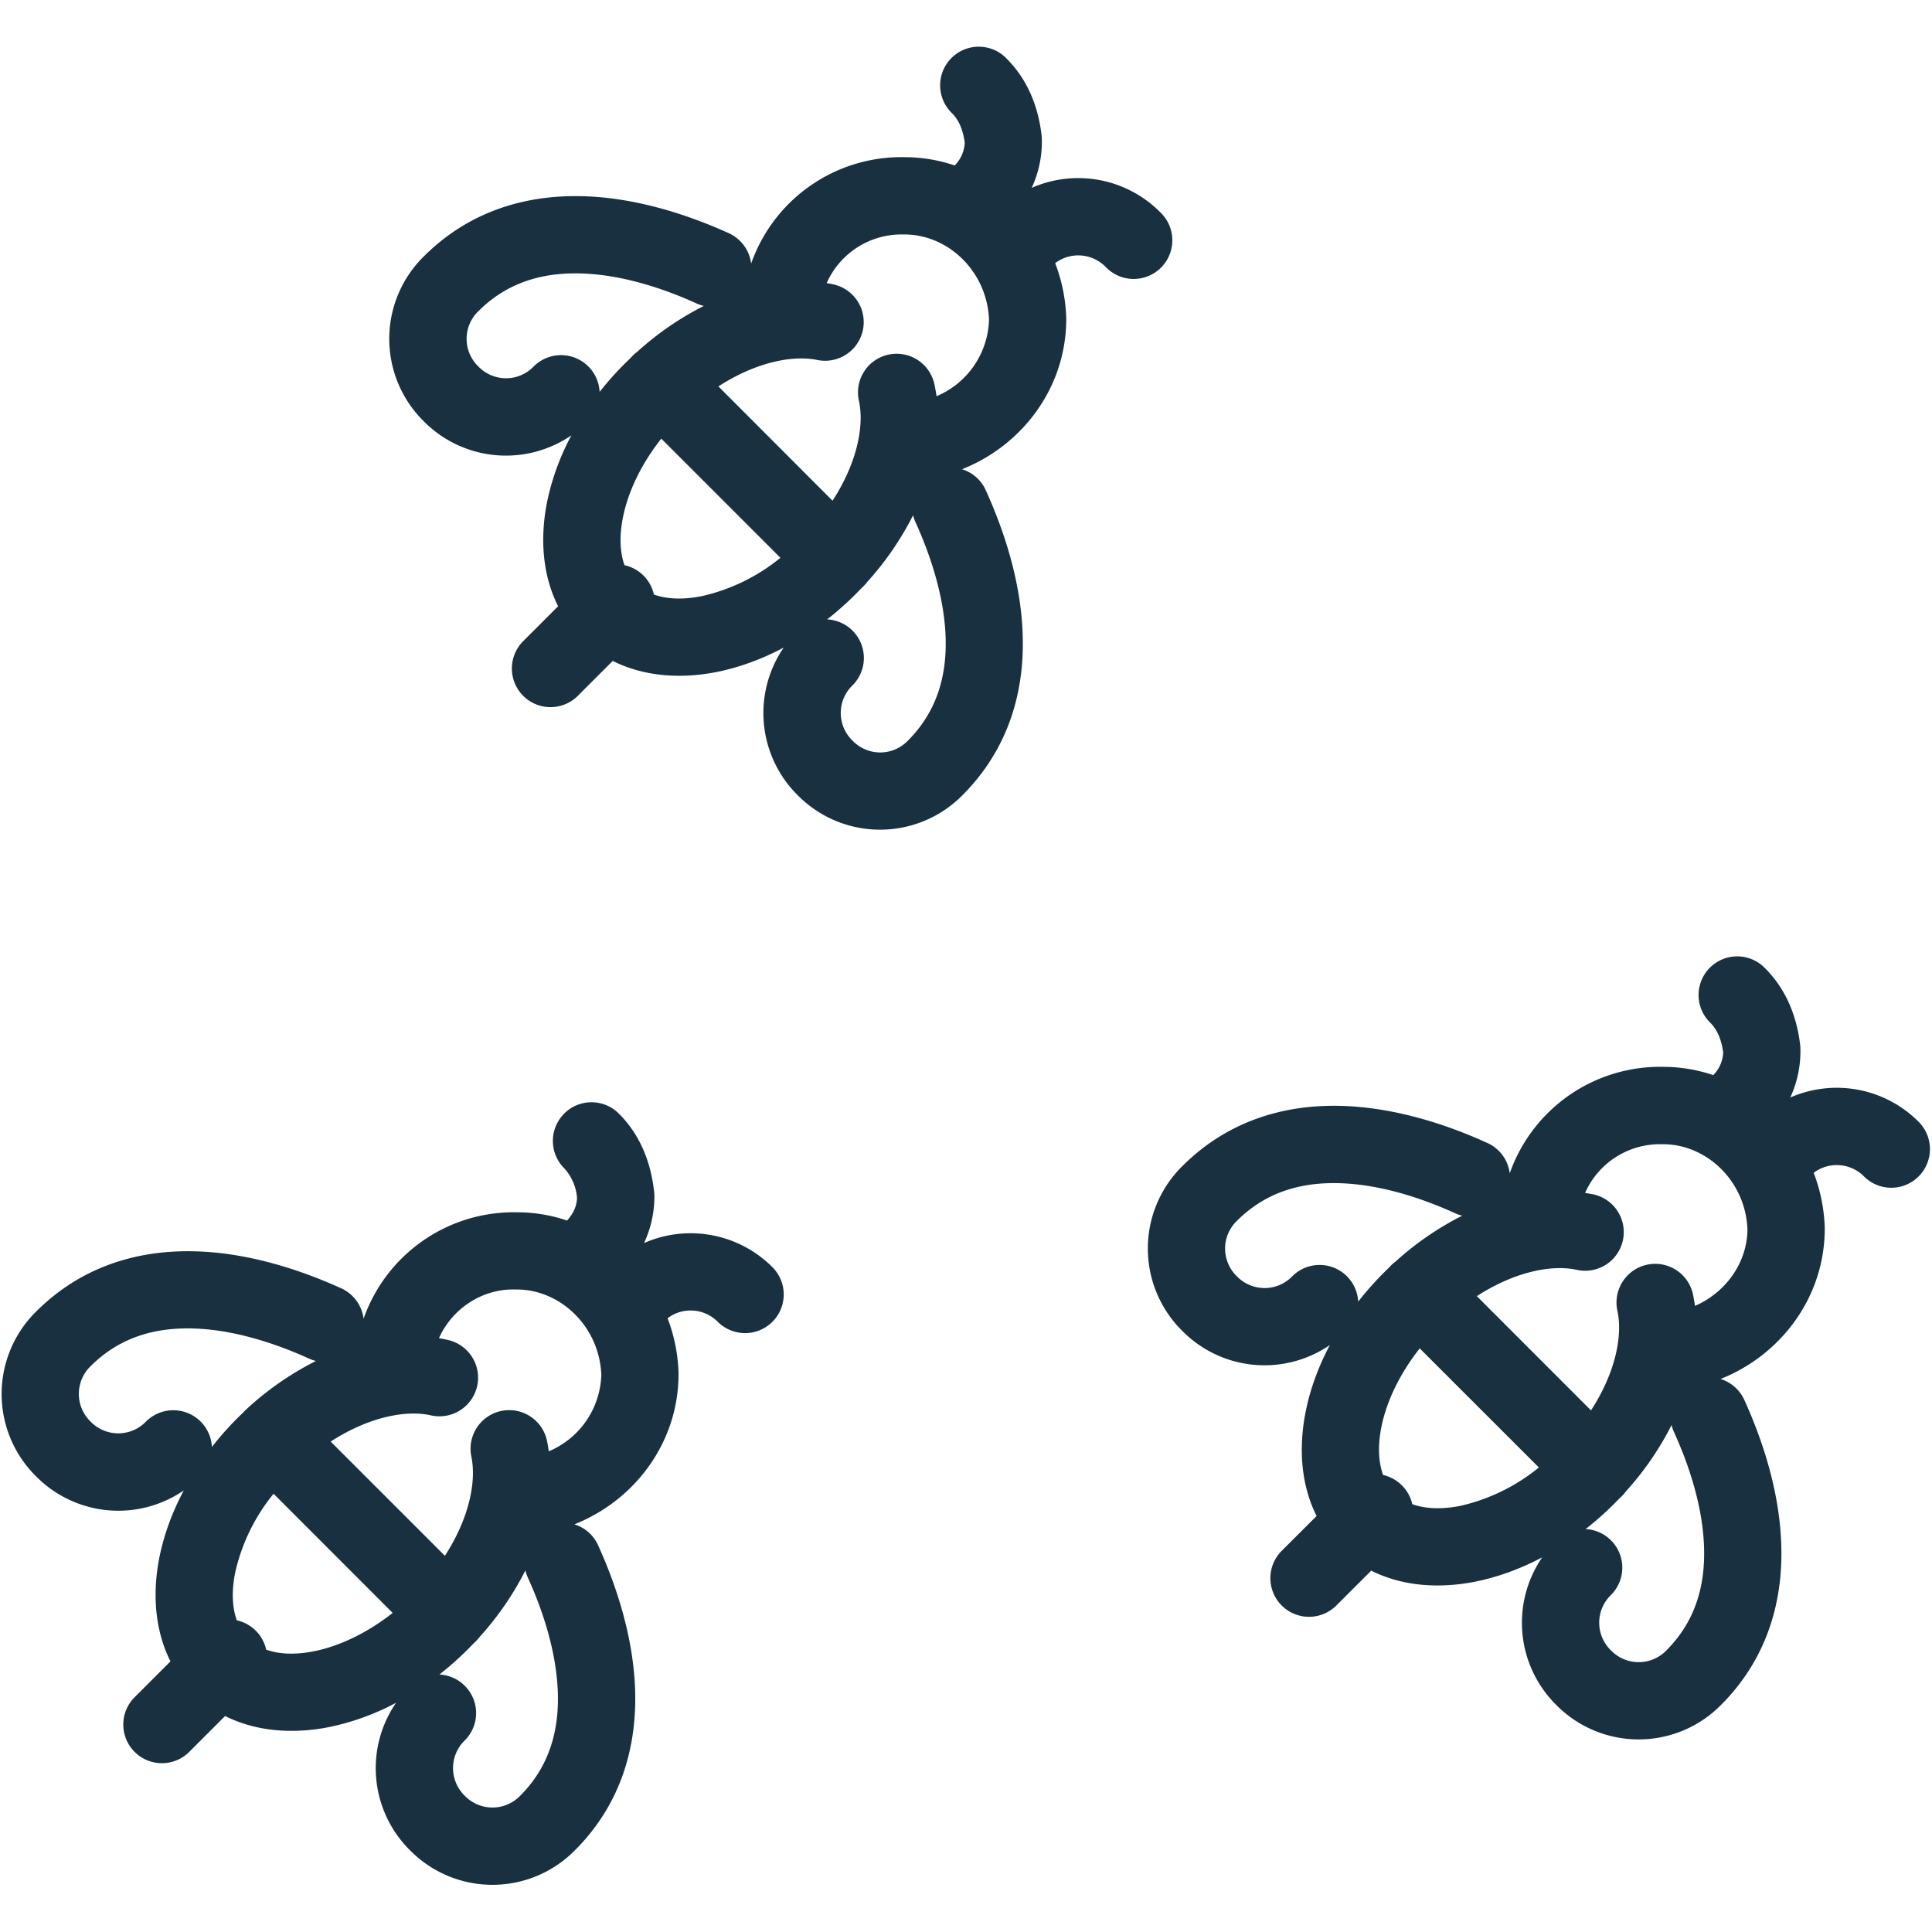 <svg width="25" height="25" viewBox="0 0 25 25" fill="none"><g id="bees"><path fill-rule="evenodd" clip-rule="evenodd" d="M13.025.757a.5.5 0 1 0-.707.707c.088.087.143.212.166.384a.452.452 0 0 1-.13.293 2.027 2.027 0 0 0-.643-.107A2.06 2.06 0 0 0 9.72 3.41a.502.502 0 0 0-.288-.392c-.502-.227-1.167-.454-1.863-.478-.707-.025-1.467.16-2.087.78a1.497 1.497 0 0 0 0 2.13 1.496 1.496 0 0 0 1.912.183 3.176 3.176 0 0 0-.315.864c-.091.456-.064.938.143 1.348l-.458.458a.5.5 0 0 0 .707.707l.458-.458c.41.207.892.234 1.347.143.289-.058.582-.165.865-.315a1.496 1.496 0 0 0 .182 1.911 1.497 1.497 0 0 0 2.13 0c.62-.62.806-1.38.78-2.087-.023-.695-.25-1.36-.478-1.862a.496.496 0 0 0-.307-.27c.784-.31 1.349-1.061 1.349-1.943v-.017a2.169 2.169 0 0 0-.143-.707.495.495 0 0 1 .656.052.5.5 0 1 0 .707-.707 1.496 1.496 0 0 0-1.667-.319 1.412 1.412 0 0 0 .13-.664c-.036-.326-.15-.705-.456-1.01Zm-2.322 7.258a.5.5 0 0 1 .329.853.496.496 0 0 0 0 .716.496.496 0 0 0 .716 0c.377-.377.506-.841.488-1.344-.018-.515-.191-1.046-.39-1.484a.581.581 0 0 1-.031-.088 3.902 3.902 0 0 1-.592.861.538.538 0 0 1-.076.082l-.073.075a4.031 4.031 0 0 1-.371.329Zm.07-1.536c.317-.487.412-.967.342-1.29a.5.5 0 1 1 .977-.213c.01.05.02.1.027.151a1.11 1.11 0 0 0 .679-.99c-.025-.625-.528-1.103-1.095-1.103h-.016a1.058 1.058 0 0 0-.99.63c.034.005.068.011.1.019a.5.5 0 0 1-.211.977c-.323-.07-.803.025-1.29.34l1.478 1.48Zm-2.216-.803 1.542 1.542a2.467 2.467 0 0 1-1.018.496c-.256.051-.463.036-.62-.021a.496.496 0 0 0-.38-.379c-.056-.158-.071-.365-.02-.62.064-.321.229-.68.496-1.018Zm-.311-1.124a.494.494 0 0 0-.082.076l-.075.073a4.128 4.128 0 0 0-.33.37.5.5 0 0 0-.853-.329.496.496 0 0 1-.715.001.496.496 0 0 1 0-.717c.377-.377.84-.505 1.344-.487.515.018 1.045.19 1.484.39a.498.498 0 0 0 .088.03 3.896 3.896 0 0 0-.861.593Zm14.593 7.976a.5.5 0 1 0-.707.707c.088.088.143.213.166.384a.446.446 0 0 1-.128.293 2.034 2.034 0 0 0-.644-.107 2.062 2.062 0 0 0-1.99 1.377.498.498 0 0 0-.29-.392c-.5-.228-1.166-.454-1.861-.479-.707-.025-1.467.16-2.087.78a1.497 1.497 0 0 0 0 2.13 1.495 1.495 0 0 0 1.91.184c-.15.283-.256.575-.313.864-.091.456-.065.938.142 1.348l-.458.457a.5.5 0 0 0 .707.707l.458-.457c.41.207.892.233 1.348.142.289-.058.58-.164.864-.314a1.496 1.496 0 0 0 .183 1.911 1.497 1.497 0 0 0 2.13 0c.62-.62.806-1.38.78-2.087-.024-.695-.25-1.36-.478-1.862a.501.501 0 0 0-.307-.27c.783-.311 1.348-1.061 1.348-1.944v-.016a2.169 2.169 0 0 0-.143-.708.496.496 0 0 1 .657.053.5.5 0 0 0 .707-.707 1.496 1.496 0 0 0-1.667-.32 1.427 1.427 0 0 0 .13-.664c-.036-.325-.151-.704-.457-1.01Zm-2.322 7.258a.5.5 0 0 1 .329.853.498.498 0 0 0 0 .717.498.498 0 0 0 .717 0c.377-.377.505-.841.487-1.345-.018-.514-.19-1.045-.39-1.483a.483.483 0 0 1-.03-.088 3.91 3.91 0 0 1-.593.861.44.44 0 0 1-.064.072l-.011.01-.073.074a4.03 4.03 0 0 1-.372.33Zm.07-1.535c.317-.487.413-.968.342-1.29a.5.5 0 0 1 .978-.213c.01.05.019.1.026.15.402-.174.676-.563.679-.99-.024-.624-.527-1.102-1.094-1.102h-.016a1.059 1.059 0 0 0-.991.63l.102.018a.5.5 0 1 1-.213.977c-.323-.07-.803.026-1.29.341l1.478 1.479Zm-2.216-.803 1.542 1.541a2.47 2.47 0 0 1-1.017.497c-.256.05-.463.035-.621-.022a.503.503 0 0 0-.378-.378c-.057-.158-.073-.365-.022-.62.064-.322.23-.68.496-1.018Zm-.311-1.125a.487.487 0 0 0-.082.076 4.112 4.112 0 0 0-.403.444.5.5 0 0 0-.853-.328.498.498 0 0 1-.717 0 .498.498 0 0 1 0-.717c.377-.377.84-.505 1.345-.487.514.018 1.045.19 1.483.39a.529.529 0 0 0 .088.03 3.898 3.898 0 0 0-.861.592ZM7.3 14.41a.5.5 0 0 1 .708 0c.306.306.42.684.456 1.01a.51.51 0 0 1 .004.055c0 .226-.05.429-.134.61a1.496 1.496 0 0 1 1.667.318.5.5 0 0 1-.707.707.495.495 0 0 0-.656-.052c.085.221.135.46.142.707v.017c0 .882-.564 1.632-1.348 1.943.132.04.246.135.307.27.228.502.454 1.167.479 1.863.025.707-.16 1.467-.78 2.086a1.497 1.497 0 0 1-2.131 0 1.494 1.494 0 0 1-.182-1.91 3.2 3.2 0 0 1-.865.314c-.455.09-.937.064-1.347-.143l-.458.458a.5.5 0 1 1-.707-.707l.458-.458c-.207-.41-.234-.892-.143-1.348.058-.288.164-.58.315-.864a1.496 1.496 0 0 1-1.912-.183 1.497 1.497 0 0 1 0-2.13c.62-.62 1.38-.805 2.087-.78.696.024 1.36.25 1.863.478a.502.502 0 0 1 .289.392 2.06 2.06 0 0 1 1.989-1.376c.225 0 .44.038.644.107.088-.1.124-.19.129-.293a.646.646 0 0 0-.166-.384.499.499 0 0 1 0-.707Zm-1.286 7.404a.497.497 0 0 0-.328-.146 4.17 4.17 0 0 0 .444-.404.536.536 0 0 0 .076-.082 3.9 3.9 0 0 0 .592-.86c.008.029.018.058.03.087.2.438.372.97.39 1.484.018.503-.11.967-.487 1.344a.498.498 0 0 1-.717 0 .498.498 0 0 1 0-.716.499.499 0 0 0 0-.707Zm.084-2.972c.07.323-.025.803-.341 1.29l-1.478-1.478c.487-.316.967-.411 1.29-.341a.5.5 0 1 0 .212-.977 1.802 1.802 0 0 0-.101-.02c.168-.377.555-.643.99-.63h.016c.567 0 1.07.48 1.095 1.104a1.11 1.11 0 0 1-.68.99 1.892 1.892 0 0 0-.026-.15.5.5 0 0 0-.977.212ZM5.08 20.87 3.54 19.329a2.462 2.462 0 0 0-.496 1.017c-.052.256-.036.463.02.621a.497.497 0 0 1 .38.379c.157.057.364.072.62.021.32-.064.68-.23 1.017-.496Zm-1.91-2.617a3.923 3.923 0 0 1 .918-.642.507.507 0 0 1-.087-.03c-.44-.2-.97-.372-1.484-.39-.503-.018-.968.11-1.345.488a.498.498 0 0 0 0 .716.498.498 0 0 0 .717 0 .5.5 0 0 1 .853.329 3.962 3.962 0 0 1 .404-.445.415.415 0 0 1 .025-.026Z" fill="#18303F" id="iconDefault"/></g></svg>